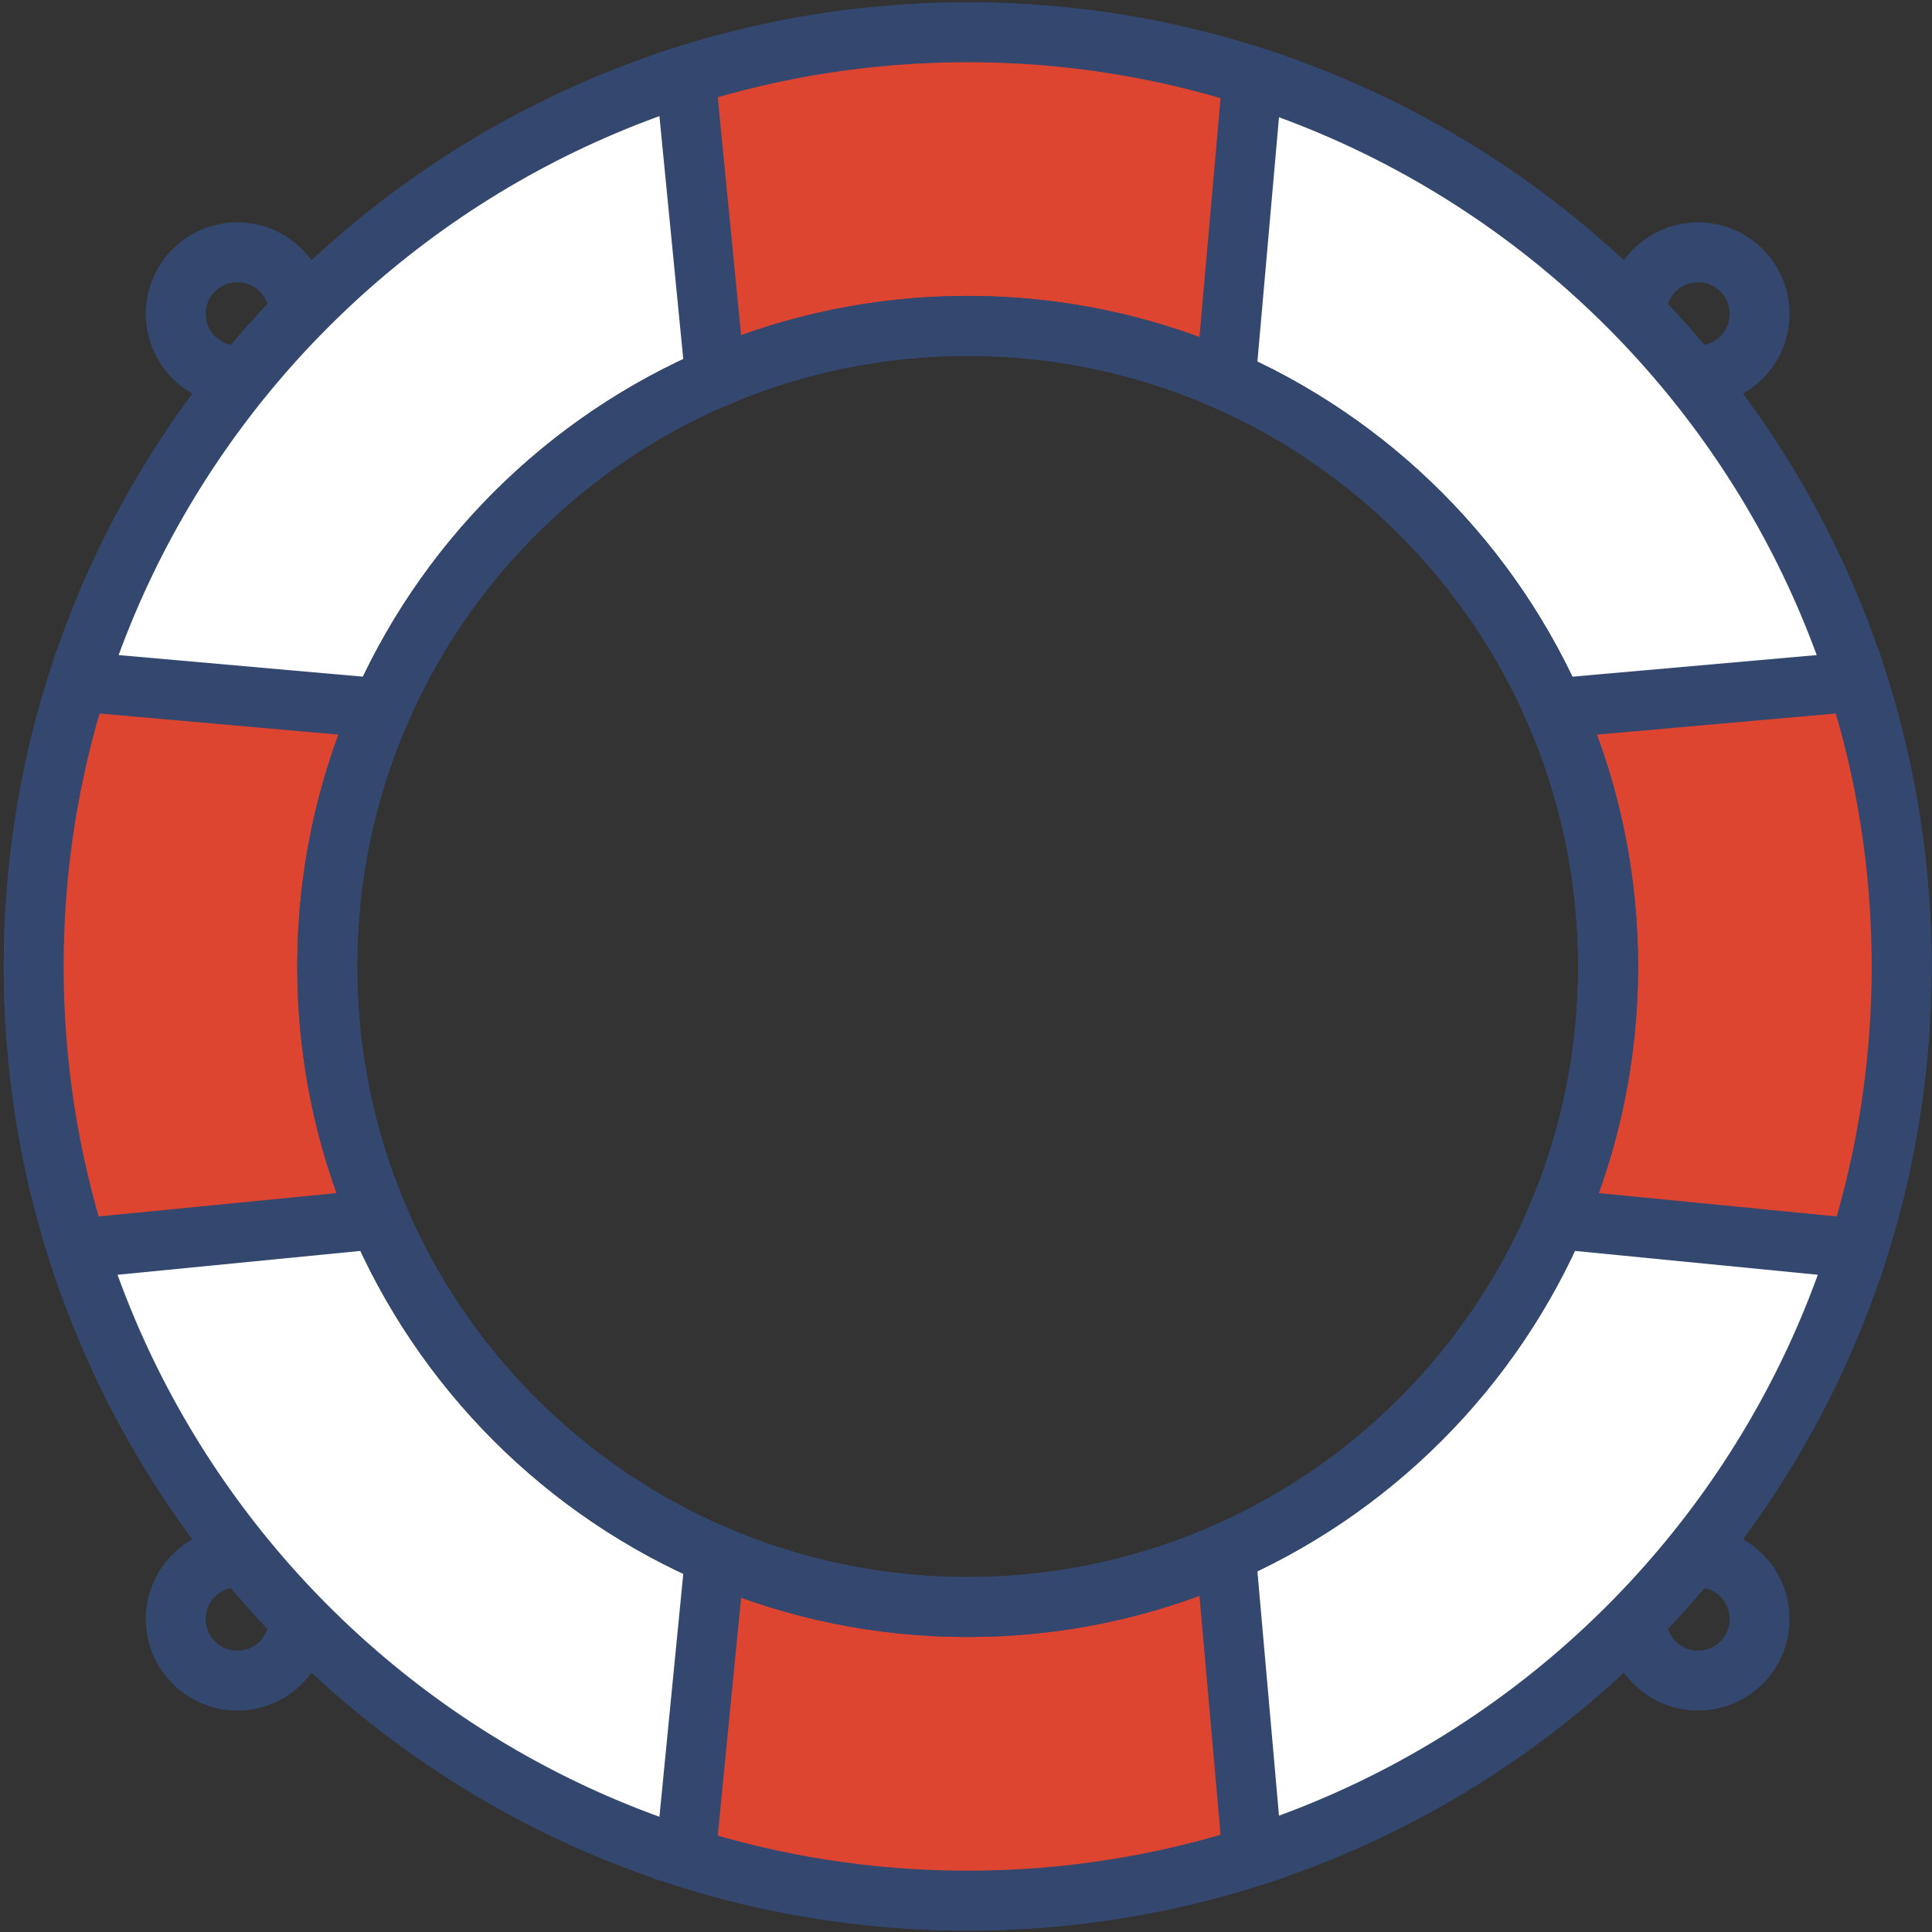 <?xml version="1.0" encoding="UTF-8" standalone="no"?>
<svg width="387px" height="387px" viewBox="0 0 387 387" version="1.1" xmlns="http://www.w3.org/2000/svg" xmlns:xlink="http://www.w3.org/1999/xlink">
    <rect x="0" y="0" width="387" height="387" fill="#333333" stroke="none"/>
    <!-- Generator: Sketch 39.1 (31720) - http://www.bohemiancoding.com/sketch -->
    <title>Group</title>
    <desc>Created with Sketch.</desc>
    <defs></defs>
    <g id="Page-1" stroke="none" stroke-width="1" fill="none" fill-rule="evenodd">
        <g id="Artboard-Copy" transform="translate(-96, -181)">
            <g id="Group" transform="translate(102, 187)">
                <path d="M41.537,305.974 C34.728,305.974 29.204,311.496 29.204,318.31 C29.204,325.12 34.728,330.645 41.537,330.645 C48.349,330.645 53.87,325.12 53.87,318.31 C53.87,311.496 48.349,305.974 41.537,305.974 L41.537,305.974 Z M334.132,305.974 C327.323,305.974 321.799,311.496 321.799,318.31 C321.799,325.12 327.323,330.645 334.132,330.645 C340.944,330.645 346.465,325.12 346.465,318.31 C346.465,311.496 340.944,305.974 334.132,305.974 L334.132,305.974 Z M41.537,44.535 C34.728,44.535 29.204,50.06 29.204,56.871 C29.204,63.684 34.728,69.206 41.537,69.206 C48.349,69.206 53.87,63.684 53.87,56.871 C53.87,50.06 48.349,44.535 41.537,44.535 L41.537,44.535 Z M334.132,44.535 C327.323,44.535 321.799,50.06 321.799,56.871 C321.799,63.684 327.323,69.206 334.132,69.206 C340.944,69.206 346.465,63.684 346.465,56.871 C346.465,50.06 340.944,44.535 334.132,44.535 L334.132,44.535 Z" id="Stroke-19" stroke="#33476F" stroke-width="11.994"></path>
                <path d="M187.834,59.273 C116.979,59.273 59.544,116.719 59.544,187.592 C59.544,258.461 116.979,315.911 187.834,315.911 C258.692,315.911 316.127,258.461 316.127,187.592 C316.127,116.719 258.692,59.273 187.834,59.273 M187.834,0.467 C84.505,0.467 0.747,84.239 0.747,187.592 C0.747,290.941 84.505,374.714 187.834,374.714 C291.165,374.714 374.921,290.941 374.921,187.592 C374.921,84.239 291.165,0.467 187.834,0.467" id="Fill-21" fill="#FFFFFF"></path>
                <path d="M187.834,59.273 C116.979,59.273 59.544,116.719 59.544,187.592 C59.544,258.461 116.979,315.911 187.834,315.911 C258.692,315.911 316.127,258.461 316.127,187.592 C316.127,116.719 258.692,59.273 187.834,59.273 L187.834,59.273 Z M187.834,0.467 C84.505,0.467 0.747,84.239 0.747,187.592 C0.747,290.941 84.505,374.714 187.834,374.714 C291.165,374.714 374.921,290.941 374.921,187.592 C374.921,84.239 291.165,0.467 187.834,0.467 L187.834,0.467 Z" id="Stroke-23" stroke="#33476F" stroke-width="11.994"></path>
                <path d="M131.321,366.019 C149.153,371.663 168.133,374.714 187.834,374.714 C207.736,374.714 226.906,371.595 244.896,365.838 L239.525,305.06 C223.712,312.032 206.228,315.911 187.834,315.911 C169.874,315.911 152.777,312.212 137.257,305.545 L131.321,366.019 Z" id="Fill-25" fill="#DD4531"></path>
                <path d="M131.321,366.019 C149.153,371.663 168.133,374.714 187.834,374.714 C207.736,374.714 226.906,371.595 244.896,365.838 L239.525,305.06 C223.712,312.032 206.228,315.911 187.834,315.911 C169.874,315.911 152.777,312.212 137.257,305.545 L131.321,366.019 L131.321,366.019 Z" id="Stroke-27" stroke="#33476F" stroke-width="11.994"></path>
                <path d="M187.834,0.466 C168.136,0.466 149.15,3.52 131.321,9.164 L137.256,69.637 C152.777,62.97 169.873,59.272 187.834,59.272 C206.227,59.272 223.711,63.15 239.525,70.123 L244.896,9.344 C226.905,3.584 207.736,0.466 187.834,0.466" id="Fill-29" fill="#DD4531"></path>
                <path d="M187.834,0.466 C168.136,0.466 149.15,3.52 131.321,9.164 L137.256,69.637 C152.777,62.97 169.873,59.272 187.834,59.272 C206.227,59.272 223.711,63.15 239.525,70.123 L244.896,9.344 C226.905,3.584 207.736,0.466 187.834,0.466 L187.834,0.466 Z" id="Stroke-31" stroke="#33476F" stroke-width="11.994"></path>
                <path d="M366.224,244.118 C371.87,226.282 374.92,207.295 374.92,187.59 C374.92,167.684 371.802,148.514 366.047,130.519 L305.277,135.894 C312.248,151.711 316.126,169.196 316.126,187.59 C316.126,205.557 312.428,222.657 305.766,238.181 L366.224,244.118 Z" id="Fill-33" fill="#DD4531"></path>
                <path d="M366.224,244.118 C371.87,226.282 374.92,207.295 374.92,187.59 C374.92,167.684 371.802,148.514 366.047,130.519 L305.277,135.894 C312.248,151.711 316.126,169.196 316.126,187.59 C316.126,205.557 312.428,222.657 305.766,238.181 L366.224,244.118 L366.224,244.118 Z" id="Stroke-35" stroke="#33476F" stroke-width="11.994"></path>
                <path d="M9.62,130.521 C3.864,148.515 0.747,167.685 0.747,187.592 C0.747,207.293 3.8,226.283 9.446,244.119 L69.904,238.182 C63.238,222.658 59.544,205.559 59.544,187.592 C59.544,169.194 63.421,151.71 70.389,135.893 L9.62,130.521 Z" id="Fill-37" fill="#DD4531"></path>
                <path d="M9.62,130.521 C3.864,148.515 0.747,167.685 0.747,187.592 C0.747,207.293 3.8,226.283 9.446,244.119 L69.904,238.182 C63.238,222.658 59.544,205.559 59.544,187.592 C59.544,169.194 63.421,151.71 70.389,135.893 L9.62,130.521 L9.62,130.521 Z" id="Stroke-39" stroke="#33476F" stroke-width="11.994"></path>
                <path d="M187.834,59.273 C116.979,59.273 59.54,116.722 59.54,187.592 C59.54,258.461 116.979,315.911 187.834,315.911 C258.689,315.911 316.127,258.461 316.127,187.592 C316.127,116.722 258.689,59.273 187.834,59.273 L187.834,59.273 Z" id="Stroke-43" stroke="#33476F" stroke-width="11.994"></path>
            </g>
        </g>
    </g>
</svg>